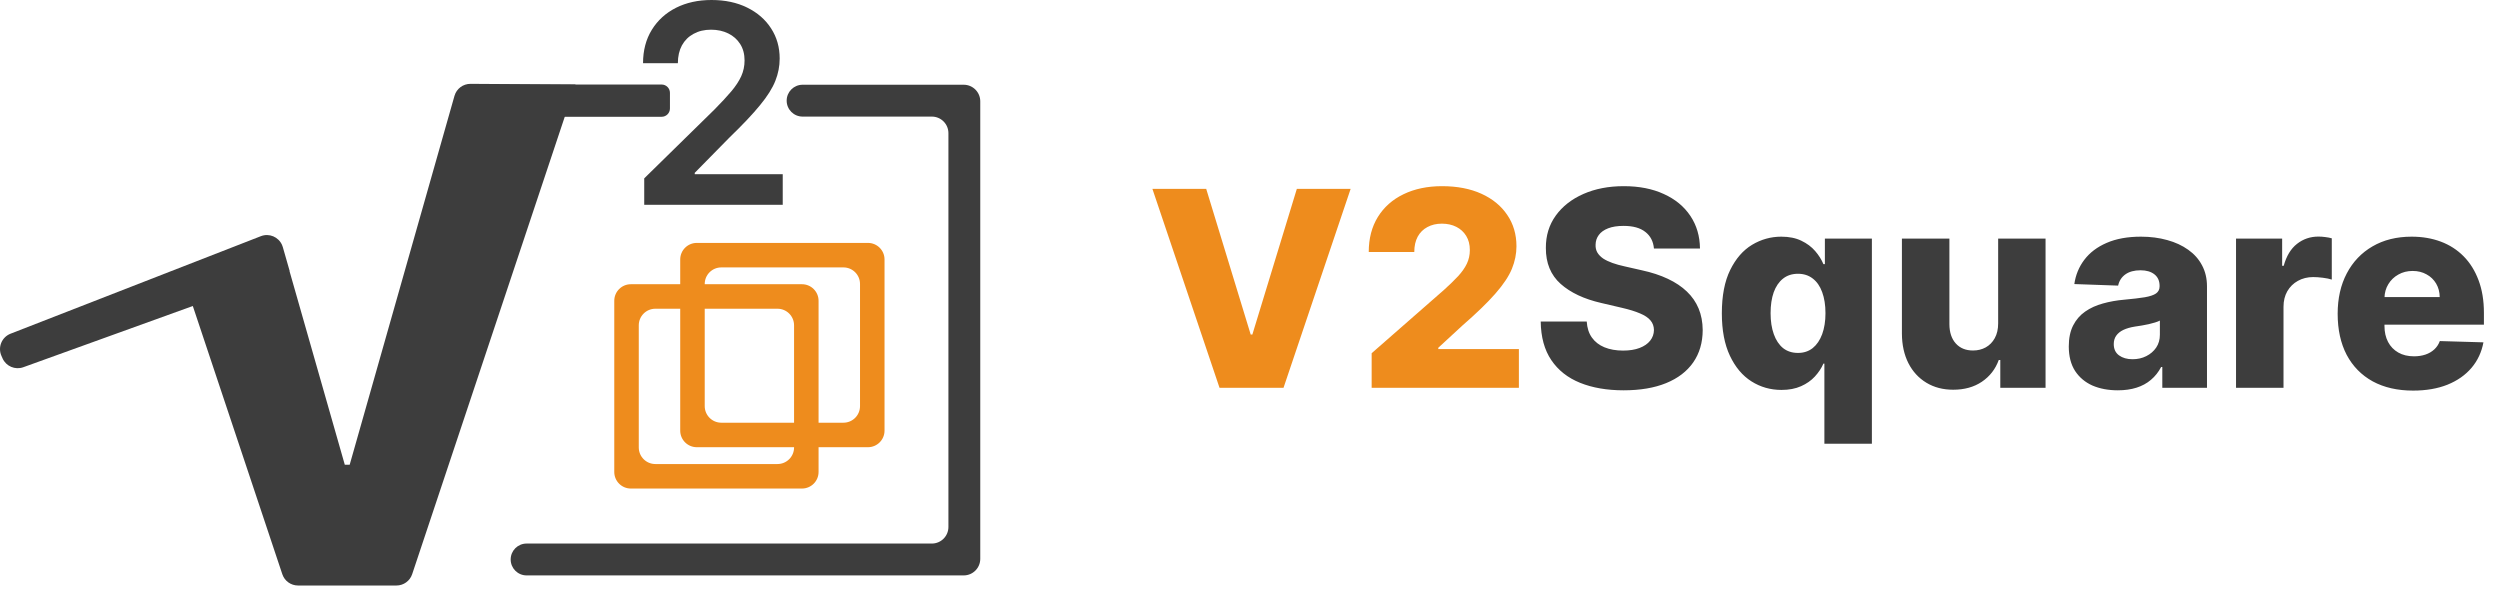 <svg width="171" height="41" viewBox="0 0 171 41" fill="none" xmlns="http://www.w3.org/2000/svg">
<path d="M44.065 14.008V12.2L48.863 7.497C49.322 7.034 49.704 6.622 50.01 6.262C50.316 5.902 50.545 5.553 50.699 5.216C50.851 4.879 50.928 4.519 50.928 4.136C50.928 3.7 50.829 3.327 50.631 3.016C50.433 2.701 50.161 2.458 49.815 2.288C49.468 2.117 49.075 2.031 48.634 2.031C48.179 2.031 47.781 2.126 47.439 2.315C47.097 2.499 46.832 2.762 46.643 3.104C46.459 3.446 46.366 3.853 46.366 4.325H43.984C43.984 3.448 44.185 2.686 44.585 2.038C44.985 1.39 45.536 0.888 46.238 0.533C46.944 0.178 47.754 0 48.667 0C49.594 0 50.408 0.173 51.11 0.52C51.812 0.866 52.356 1.341 52.743 1.943C53.135 2.546 53.33 3.234 53.33 4.008C53.33 4.526 53.231 5.034 53.033 5.533C52.835 6.033 52.487 6.586 51.987 7.193C51.492 7.801 50.797 8.536 49.902 9.4L47.52 11.822V11.917H53.539V14.008H44.065Z" fill="#3D3D3D"/>
<path d="M39.365 5.782L28.192 39.275C28.038 39.737 27.605 40.049 27.117 40.049H20.386C19.898 40.049 19.464 39.738 19.31 39.275L13.188 20.931L1.594 25.118C1.034 25.319 0.414 25.054 0.173 24.51L0.098 24.34C-0.164 23.749 0.12 23.059 0.723 22.825L17.843 16.155C18.417 15.931 19.053 16.209 19.292 16.757H19.293L19.294 16.763C19.313 16.807 19.33 16.853 19.344 16.9L19.814 18.541L19.803 18.544L23.584 31.789H23.918L31.086 6.558C31.225 6.068 31.674 5.732 32.184 5.735L39.365 5.782Z" fill="#3D3D3D"/>
<path fill-rule="evenodd" clip-rule="evenodd" d="M64.872 9.109C64.872 8.483 64.364 7.975 63.738 7.975H54.898C54.296 7.975 53.808 7.488 53.808 6.886V6.886C53.808 6.284 54.296 5.796 54.898 5.796H65.917C66.543 5.796 67.05 6.304 67.05 6.93V38.224C67.05 38.85 66.543 39.358 65.917 39.358H36.019C35.417 39.358 34.93 38.87 34.93 38.268V38.268C34.93 37.666 35.417 37.179 36.019 37.179H63.738C64.364 37.179 64.872 36.671 64.872 36.045V9.109Z" fill="#3D3D3D"/>
<path d="M33.689 5.782L45.257 5.782C45.57 5.782 45.824 6.036 45.824 6.349V7.421C45.824 7.734 45.57 7.988 45.257 7.988H32.918L33.689 5.782Z" fill="#3D3D3D"/>
<path fill-rule="evenodd" clip-rule="evenodd" d="M54.314 22.251C54.314 21.625 53.806 21.117 53.18 21.117H44.825C44.199 21.117 43.692 21.625 43.692 22.251V30.606C43.692 31.232 44.199 31.74 44.825 31.74H53.18C53.806 31.74 54.314 31.232 54.314 30.606V22.251ZM43.149 19.441C42.523 19.441 42.016 19.949 42.016 20.575V32.282C42.016 32.908 42.523 33.416 43.149 33.416H54.856C55.482 33.416 55.99 32.908 55.99 32.282V20.575C55.99 19.949 55.482 19.441 54.856 19.441H43.149Z" fill="#EE8C1D"/>
<path fill-rule="evenodd" clip-rule="evenodd" d="M58.825 19.424C58.825 18.798 58.318 18.291 57.692 18.291H49.337C48.711 18.291 48.203 18.798 48.203 19.424V27.779C48.203 28.405 48.711 28.913 49.337 28.913H57.692C58.318 28.913 58.825 28.405 58.825 27.779V19.424ZM47.661 16.615C47.035 16.615 46.527 17.122 46.527 17.748V29.455C46.527 30.081 47.035 30.589 47.661 30.589H59.368C59.994 30.589 60.502 30.081 60.502 29.455V17.748C60.502 17.122 59.994 16.615 59.368 16.615H47.661Z" fill="#EE8C1D"/>
<path d="M82.505 12.92L85.548 22.884H85.661L88.703 12.92H92.383L87.793 26.524H83.415L78.825 12.92H82.505ZM93.821 26.524V24.16L98.784 19.815C99.156 19.479 99.472 19.171 99.733 18.892C99.995 18.608 100.194 18.325 100.331 18.041C100.469 17.754 100.537 17.442 100.537 17.105C100.537 16.729 100.455 16.407 100.291 16.142C100.128 15.872 99.902 15.663 99.614 15.517C99.326 15.371 98.996 15.298 98.624 15.298C98.248 15.298 97.918 15.376 97.634 15.531C97.351 15.681 97.129 15.9 96.97 16.188C96.815 16.476 96.737 16.826 96.737 17.238H93.622C93.622 16.312 93.83 15.513 94.246 14.84C94.663 14.167 95.247 13.648 96 13.285C96.757 12.918 97.636 12.734 98.637 12.734C99.669 12.734 100.566 12.907 101.328 13.252C102.089 13.598 102.678 14.08 103.095 14.7C103.515 15.316 103.726 16.031 103.726 16.846C103.726 17.364 103.622 17.878 103.414 18.387C103.205 18.896 102.831 19.459 102.291 20.074C101.755 20.69 100.993 21.427 100.006 22.286L98.378 23.788V23.874H103.892V26.524H93.821Z" fill="#EE8C1D"/>
<path d="M113.13 16.999C113.086 16.512 112.889 16.133 112.539 15.863C112.194 15.588 111.7 15.451 111.058 15.451C110.633 15.451 110.278 15.506 109.995 15.617C109.711 15.728 109.499 15.88 109.357 16.075C109.215 16.266 109.142 16.485 109.138 16.733C109.129 16.937 109.169 17.116 109.258 17.271C109.351 17.426 109.483 17.563 109.656 17.683C109.833 17.798 110.046 17.9 110.294 17.988C110.542 18.077 110.821 18.154 111.131 18.221L112.3 18.487C112.973 18.633 113.567 18.828 114.08 19.071C114.598 19.315 115.032 19.605 115.382 19.941C115.736 20.278 116.004 20.666 116.186 21.104C116.368 21.542 116.461 22.034 116.465 22.579C116.461 23.438 116.244 24.175 115.814 24.791C115.384 25.406 114.767 25.878 113.961 26.206C113.159 26.533 112.191 26.697 111.058 26.697C109.92 26.697 108.928 26.527 108.082 26.186C107.236 25.845 106.578 25.326 106.109 24.631C105.639 23.936 105.398 23.057 105.385 21.994H108.533C108.56 22.432 108.677 22.798 108.886 23.09C109.094 23.382 109.379 23.604 109.742 23.754C110.11 23.905 110.535 23.98 111.018 23.98C111.461 23.98 111.837 23.92 112.147 23.801C112.462 23.681 112.703 23.515 112.871 23.303C113.04 23.09 113.126 22.846 113.13 22.572C113.126 22.315 113.046 22.096 112.891 21.914C112.736 21.728 112.497 21.569 112.174 21.436C111.855 21.299 111.447 21.172 110.951 21.057L109.53 20.725C108.352 20.455 107.424 20.019 106.747 19.417C106.069 18.81 105.732 17.991 105.737 16.959C105.732 16.117 105.958 15.38 106.414 14.747C106.871 14.113 107.502 13.62 108.308 13.265C109.114 12.911 110.033 12.734 111.064 12.734C112.118 12.734 113.033 12.913 113.808 13.272C114.587 13.626 115.192 14.124 115.621 14.767C116.051 15.409 116.27 16.153 116.279 16.999H113.13ZM124.788 30.351V24.87H124.722C124.585 25.185 124.39 25.479 124.137 25.754C123.885 26.028 123.568 26.25 123.188 26.418C122.811 26.586 122.366 26.671 121.852 26.671C121.099 26.671 120.415 26.476 119.8 26.086C119.184 25.696 118.693 25.112 118.325 24.332C117.957 23.553 117.774 22.585 117.774 21.429C117.774 20.229 117.964 19.242 118.345 18.467C118.726 17.692 119.224 17.118 119.84 16.746C120.46 16.374 121.126 16.188 121.839 16.188C122.375 16.188 122.833 16.281 123.214 16.467C123.595 16.649 123.909 16.884 124.157 17.171C124.405 17.459 124.594 17.758 124.722 18.068H124.822V16.321H128.037V30.351H124.788ZM122.982 24.14C123.376 24.14 123.712 24.029 123.991 23.808C124.27 23.582 124.485 23.265 124.636 22.858C124.786 22.45 124.862 21.972 124.862 21.423C124.862 20.865 124.786 20.384 124.636 19.981C124.49 19.578 124.275 19.268 123.991 19.051C123.712 18.834 123.376 18.726 122.982 18.726C122.579 18.726 122.238 18.837 121.959 19.058C121.68 19.279 121.467 19.591 121.321 19.994C121.179 20.398 121.108 20.874 121.108 21.423C121.108 21.972 121.181 22.45 121.328 22.858C121.474 23.265 121.684 23.582 121.959 23.808C122.238 24.029 122.579 24.14 122.982 24.14ZM136.674 22.12V16.321H139.916V26.524H136.82V24.625H136.714C136.488 25.249 136.103 25.745 135.558 26.113C135.018 26.476 134.365 26.657 133.598 26.657C132.903 26.657 132.292 26.498 131.765 26.179C131.238 25.86 130.828 25.415 130.536 24.844C130.244 24.268 130.095 23.595 130.091 22.824V16.321H133.339V22.187C133.344 22.74 133.49 23.176 133.778 23.495C134.066 23.814 134.458 23.974 134.954 23.974C135.277 23.974 135.567 23.903 135.824 23.761C136.085 23.615 136.291 23.404 136.442 23.13C136.597 22.851 136.674 22.514 136.674 22.12ZM144.86 26.697C144.209 26.697 143.631 26.589 143.126 26.372C142.626 26.15 142.229 25.818 141.937 25.375C141.649 24.928 141.505 24.368 141.505 23.695C141.505 23.128 141.605 22.649 141.804 22.26C142.003 21.87 142.278 21.553 142.628 21.31C142.978 21.066 143.381 20.883 143.837 20.759C144.293 20.63 144.78 20.544 145.298 20.499C145.878 20.446 146.345 20.391 146.7 20.333C147.054 20.271 147.311 20.185 147.47 20.074C147.634 19.959 147.716 19.797 147.716 19.589V19.556C147.716 19.215 147.599 18.952 147.364 18.766C147.129 18.58 146.813 18.487 146.414 18.487C145.985 18.487 145.639 18.58 145.378 18.766C145.117 18.952 144.95 19.209 144.88 19.536L141.884 19.43C141.972 18.81 142.2 18.256 142.568 17.769C142.94 17.278 143.449 16.892 144.096 16.613C144.747 16.33 145.528 16.188 146.441 16.188C147.092 16.188 147.692 16.266 148.241 16.421C148.79 16.571 149.268 16.793 149.676 17.085C150.083 17.373 150.398 17.727 150.619 18.148C150.845 18.569 150.958 19.049 150.958 19.589V26.524H147.902V25.103H147.822C147.641 25.448 147.408 25.741 147.125 25.98C146.846 26.219 146.516 26.398 146.135 26.518C145.759 26.637 145.334 26.697 144.86 26.697ZM145.863 24.571C146.213 24.571 146.527 24.501 146.806 24.359C147.089 24.217 147.315 24.022 147.484 23.774C147.652 23.522 147.736 23.23 147.736 22.897V21.928C147.643 21.976 147.53 22.021 147.397 22.06C147.269 22.1 147.127 22.138 146.972 22.173C146.817 22.209 146.658 22.24 146.494 22.266C146.33 22.293 146.173 22.317 146.022 22.339C145.717 22.388 145.455 22.463 145.238 22.565C145.026 22.667 144.862 22.8 144.747 22.964C144.636 23.123 144.581 23.314 144.581 23.535C144.581 23.872 144.7 24.129 144.939 24.306C145.183 24.483 145.491 24.571 145.863 24.571ZM152.944 26.524V16.321H156.099V18.181H156.206C156.392 17.508 156.695 17.008 157.116 16.68C157.536 16.348 158.026 16.182 158.584 16.182C158.734 16.182 158.889 16.193 159.049 16.215C159.208 16.233 159.357 16.261 159.494 16.301V19.124C159.339 19.071 159.135 19.029 158.883 18.998C158.635 18.967 158.413 18.952 158.218 18.952C157.833 18.952 157.485 19.038 157.175 19.211C156.87 19.379 156.629 19.616 156.451 19.922C156.279 20.223 156.192 20.577 156.192 20.984V26.524H152.944ZM165.057 26.717C163.99 26.717 163.069 26.507 162.294 26.086C161.523 25.661 160.93 25.056 160.513 24.273C160.102 23.484 159.896 22.548 159.896 21.463C159.896 20.409 160.104 19.488 160.52 18.699C160.936 17.907 161.523 17.291 162.28 16.852C163.038 16.41 163.93 16.188 164.958 16.188C165.684 16.188 166.348 16.301 166.95 16.527C167.553 16.753 168.073 17.087 168.511 17.53C168.95 17.973 169.291 18.52 169.534 19.171C169.778 19.817 169.9 20.559 169.9 21.396V22.207H161.032V20.32H166.877C166.873 19.975 166.791 19.667 166.632 19.397C166.472 19.127 166.253 18.916 165.974 18.766C165.699 18.611 165.383 18.533 165.024 18.533C164.661 18.533 164.335 18.615 164.047 18.779C163.76 18.938 163.532 19.157 163.363 19.436C163.195 19.711 163.106 20.023 163.098 20.373V22.293C163.098 22.709 163.179 23.075 163.343 23.389C163.507 23.699 163.74 23.94 164.041 24.113C164.342 24.286 164.701 24.372 165.117 24.372C165.405 24.372 165.666 24.332 165.901 24.253C166.136 24.173 166.337 24.055 166.505 23.901C166.674 23.745 166.8 23.555 166.884 23.329L169.867 23.416C169.743 24.084 169.47 24.667 169.05 25.163C168.633 25.654 168.086 26.037 167.409 26.312C166.731 26.582 165.947 26.717 165.057 26.717Z" fill="#3D3D3D"/>
</svg>

